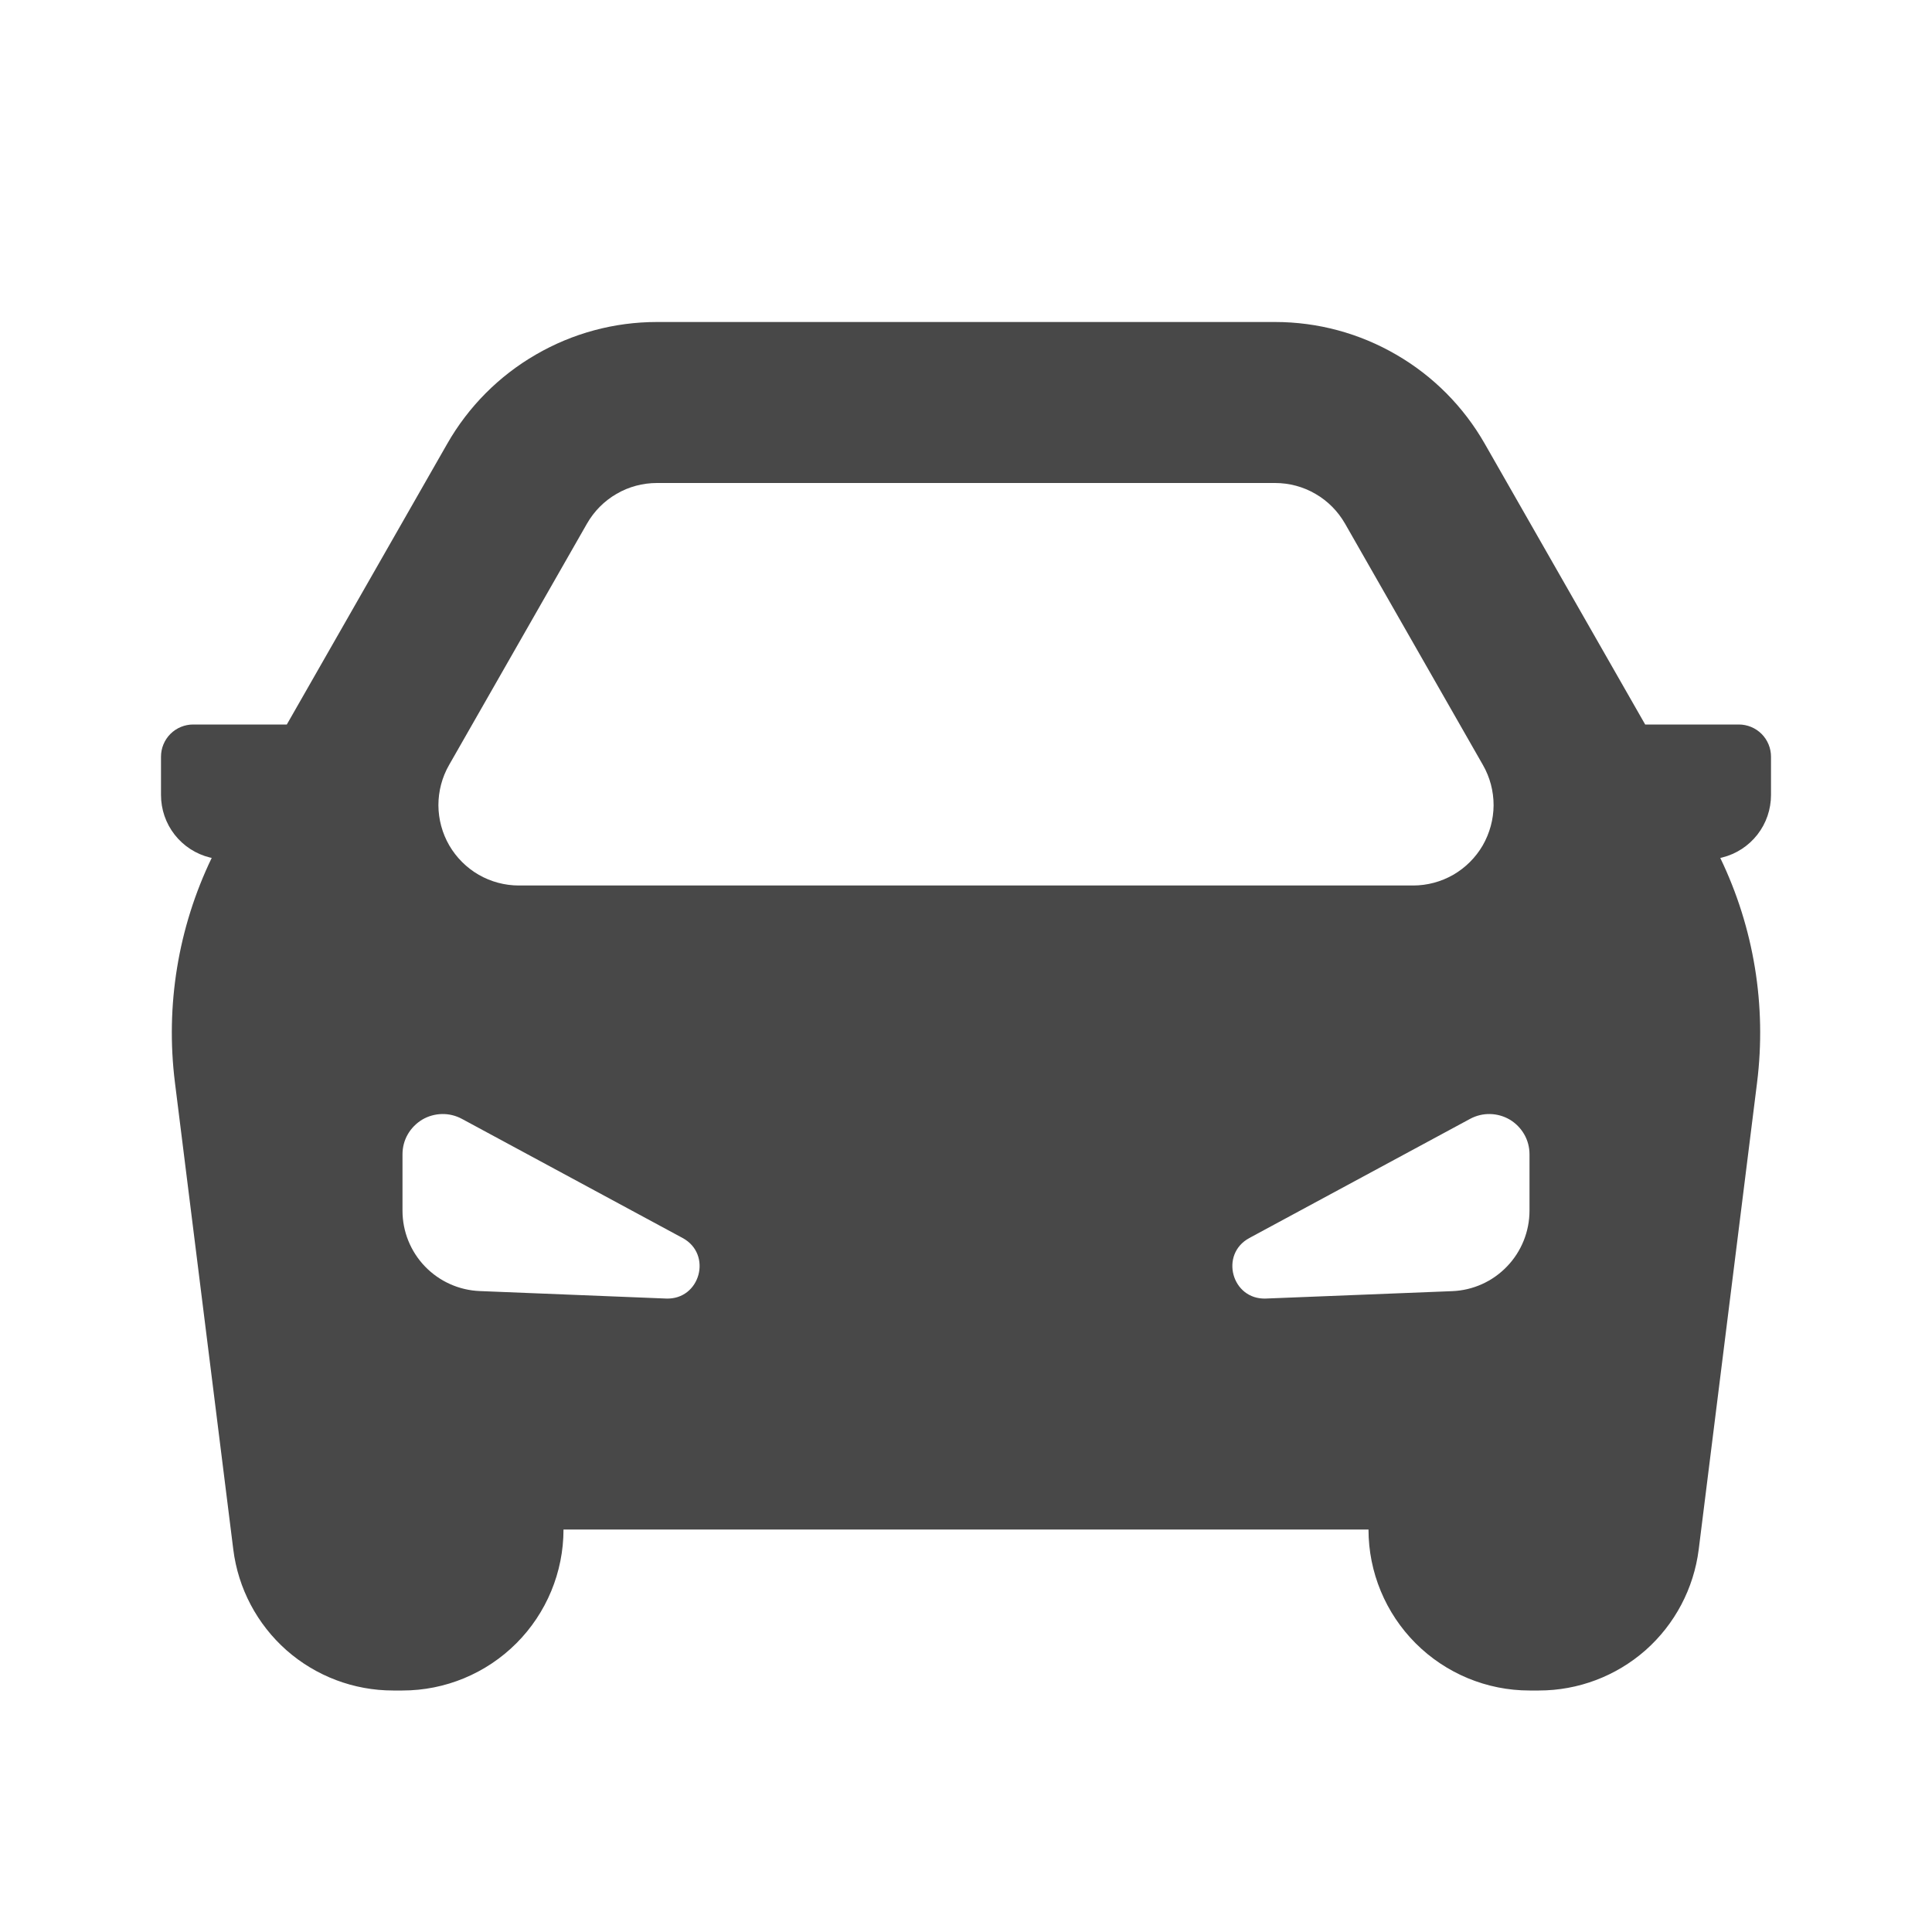 <svg width="24" height="24" viewBox="0 0 24 24" fill="none" xmlns="http://www.w3.org/2000/svg">
<path fill-rule="evenodd" clip-rule="evenodd" d="M8.16 4C7.631 4 7.112 4.14 6.655 4.406C6.197 4.671 5.818 5.053 5.556 5.512L3.563 9H2.4C2.294 9 2.192 9.042 2.117 9.117C2.042 9.192 2 9.294 2 9.4V9.875C2 10.054 2.059 10.227 2.169 10.368C2.279 10.509 2.433 10.609 2.606 10.652L2.63 10.657C2.212 11.524 2.054 12.492 2.173 13.447L2.898 19.248C2.958 19.732 3.194 20.177 3.559 20.5C3.925 20.822 4.395 21 4.883 21H5C5.53 21 6.039 20.789 6.414 20.414C6.789 20.039 7 19.53 7 19H17C17 19.53 17.211 20.039 17.586 20.414C17.961 20.789 18.47 21 19 21H19.117C19.605 21 20.075 20.822 20.441 20.5C20.806 20.177 21.041 19.732 21.102 19.248L21.827 13.448C21.946 12.493 21.788 11.525 21.37 10.658L21.394 10.652C21.567 10.609 21.721 10.509 21.831 10.368C21.941 10.227 22 10.054 22 9.875V9.4C22 9.294 21.958 9.192 21.883 9.117C21.808 9.042 21.706 9 21.6 9H20.437L18.444 5.512C18.182 5.053 17.803 4.671 17.345 4.406C16.888 4.14 16.369 4 15.84 4H8.16ZM18.422 9.504L16.708 6.504C16.62 6.351 16.494 6.223 16.341 6.135C16.189 6.046 16.015 6 15.839 6H8.161C7.985 6 7.811 6.046 7.659 6.135C7.506 6.223 7.38 6.351 7.292 6.504L5.578 9.504C5.491 9.656 5.446 9.828 5.446 10.003C5.447 10.178 5.493 10.35 5.581 10.502C5.669 10.653 5.795 10.779 5.947 10.867C6.099 10.954 6.271 11 6.446 11H17.554C17.729 11 17.901 10.954 18.053 10.867C18.205 10.779 18.331 10.653 18.419 10.502C18.506 10.35 18.553 10.178 18.554 10.003C18.554 9.828 18.509 9.656 18.422 9.504ZM5 15.039V14.339C5 14.252 5.022 14.167 5.065 14.092C5.108 14.017 5.17 13.954 5.244 13.909C5.318 13.865 5.403 13.841 5.49 13.839C5.576 13.837 5.662 13.858 5.738 13.899L8.48 15.379C8.853 15.581 8.698 16.148 8.274 16.131L5.96 16.038C5.702 16.028 5.458 15.918 5.279 15.732C5.1 15.546 5 15.298 5 15.04V15.039ZM19 14.339V15.039C19 15.297 18.9 15.546 18.721 15.732C18.542 15.919 18.298 16.029 18.04 16.039L15.726 16.131C15.302 16.148 15.146 15.581 15.52 15.379L18.262 13.899C18.338 13.858 18.424 13.837 18.51 13.839C18.597 13.841 18.682 13.865 18.756 13.909C18.831 13.954 18.892 14.017 18.935 14.092C18.978 14.167 19 14.252 19 14.339Z" fill="#484848"/>
</svg>
